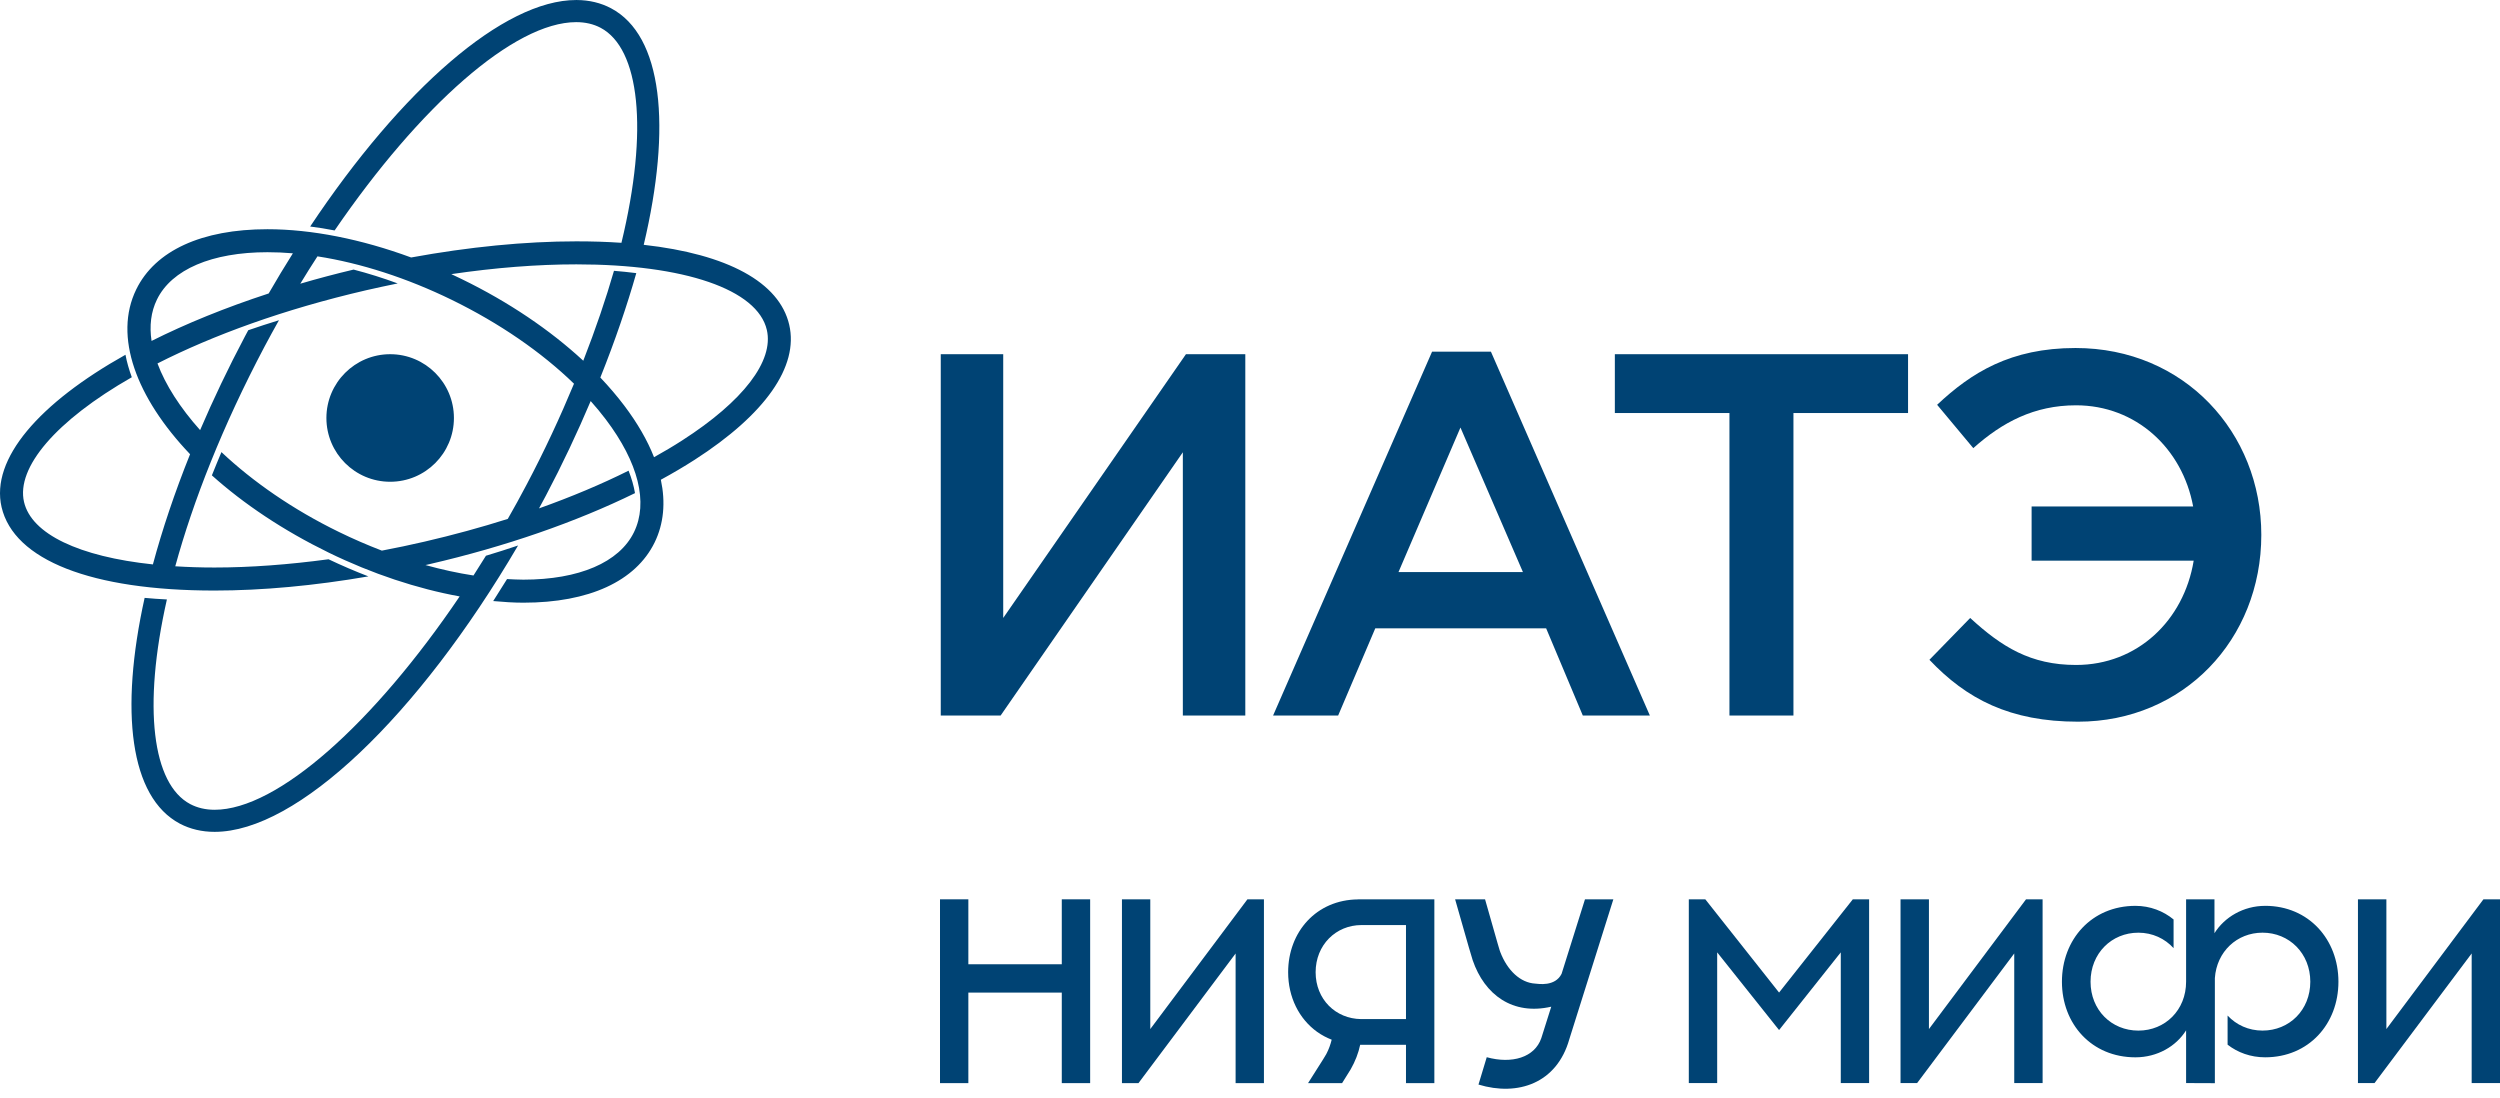 <svg width="132" height="58" viewBox="0 0 132 58" fill="none" xmlns="http://www.w3.org/2000/svg">
<path d="M52.833 37.78H49.672V18.702H52.97V32.628L62.618 18.702H65.752V37.78H62.454V23.88L52.833 37.78Z" fill="#004374"/>
<path d="M75.614 18.567H78.72L87.113 37.78H83.572L81.636 33.175H72.615L70.654 37.78H67.219L75.614 18.567ZM80.41 30.204L77.112 22.574L73.841 30.204H80.41Z" fill="#004374"/>
<path d="M94.694 37.78H91.315V21.808H85.264V18.702H100.745V21.808H94.694L94.694 37.78Z" fill="#004374"/>
<path d="M101.873 34.838L104.026 32.629C105.689 34.156 107.216 35.11 109.614 35.11C112.855 35.11 115.307 32.765 115.827 29.603H107.269V26.741H115.798C115.226 23.662 112.772 21.4 109.614 21.4C107.405 21.4 105.715 22.298 104.19 23.662L102.28 21.373C104.08 19.682 106.152 18.375 109.587 18.375C115.336 18.375 119.397 22.845 119.397 28.241C119.397 33.773 115.28 38.105 109.721 38.105C106.124 38.105 103.834 36.908 101.873 34.837L101.873 34.838Z" fill="#004374"/>
<path d="M23.967 22.07C23.967 23.93 22.461 25.437 20.601 25.437C18.743 25.437 17.234 23.93 17.234 22.07C17.234 20.212 18.743 18.702 20.601 18.702C22.461 18.702 23.967 20.212 23.967 22.07ZM14.186 15.495C14.604 14.77 15.03 14.064 15.464 13.375C15.007 13.336 14.558 13.317 14.122 13.317C11.189 13.317 9.059 14.227 8.287 15.817C7.968 16.468 7.883 17.207 8.002 18.001C9.826 17.087 11.909 16.239 14.186 15.495ZM16.763 13.534C16.455 14.006 16.154 14.488 15.855 14.98C16.769 14.712 17.706 14.463 18.67 14.234C19.439 14.433 20.221 14.679 20.999 14.965C20.449 15.078 19.898 15.196 19.341 15.323C14.962 16.337 11.237 17.706 8.315 19.19C8.737 20.325 9.51 21.528 10.566 22.71C11.26 21.091 12.049 19.433 12.934 17.76L13.108 17.436C13.634 17.254 14.174 17.079 14.729 16.908C14.472 17.368 14.214 17.833 13.964 18.307C11.745 22.506 10.199 26.453 9.254 29.9C9.912 29.942 10.604 29.965 11.325 29.965C13.218 29.965 15.253 29.811 17.347 29.529C18.045 29.861 18.75 30.164 19.452 30.433C16.617 30.923 13.854 31.181 11.325 31.181C4.829 31.181 0.733 29.574 0.083 26.775C-0.505 24.226 2.071 21.281 6.625 18.731C6.699 19.12 6.812 19.517 6.959 19.918C2.941 22.214 0.85 24.689 1.268 26.501C1.662 28.201 4.183 29.39 8.073 29.801C8.569 27.958 9.224 26.005 10.036 23.983C7.181 20.986 5.989 17.753 7.192 15.284C8.191 13.233 10.651 12.103 14.12 12.103C16.455 12.103 19.078 12.626 21.708 13.595C24.75 13.038 27.726 12.743 30.431 12.743C31.267 12.743 32.06 12.768 32.812 12.82C34.261 6.829 33.77 2.559 31.713 1.468C31.337 1.269 30.901 1.169 30.423 1.169C27.15 1.169 22.156 5.609 17.668 12.168C17.232 12.082 16.801 12.014 16.377 11.96C21.213 4.703 26.597 0.001 30.423 0.001H30.454C31.114 0.005 31.722 0.151 32.26 0.435C34.984 1.875 35.474 6.663 33.989 12.926C38.409 13.42 41.151 14.9 41.671 17.149C42.182 19.347 40.408 21.878 36.675 24.279C36.114 24.638 35.52 24.989 34.893 25.33C35.15 26.533 35.045 27.655 34.565 28.64C33.563 30.689 31.103 31.822 27.635 31.822C27.117 31.822 26.585 31.786 26.041 31.736C26.287 31.354 26.529 30.968 26.772 30.575C27.063 30.589 27.354 30.606 27.635 30.606C30.571 30.606 32.697 29.694 33.472 28.104C34.239 26.541 33.709 24.422 31.986 22.144C31.741 21.82 31.473 21.496 31.188 21.176C30.488 22.832 29.696 24.514 28.826 26.163L28.46 26.843C30.157 26.238 31.747 25.571 33.189 24.852C33.349 25.257 33.464 25.656 33.528 26.037C30.419 27.562 26.689 28.859 22.689 29.784L22.465 29.836C23.325 30.073 24.173 30.259 25 30.386C25.22 30.043 25.44 29.694 25.658 29.343C26.232 29.17 26.797 28.991 27.354 28.802C22.065 37.827 15.688 43.922 11.332 43.922C10.661 43.922 10.044 43.777 9.496 43.489C6.856 42.091 6.312 37.55 7.636 31.568C8.016 31.604 8.409 31.63 8.812 31.651C7.524 37.356 8.047 41.397 10.042 42.455C10.418 42.654 10.853 42.756 11.332 42.756C14.649 42.756 19.736 38.193 24.27 31.491C22.026 31.082 19.659 30.301 17.357 29.179C14.953 28.005 12.862 26.602 11.187 25.099C11.347 24.694 11.52 24.283 11.692 23.871C13.344 25.427 15.461 26.901 17.891 28.085C18.643 28.453 19.404 28.782 20.162 29.073C20.91 28.931 21.662 28.774 22.414 28.599C23.927 28.248 25.4 27.846 26.811 27.398C27.146 26.814 27.472 26.221 27.79 25.617C28.742 23.82 29.581 22.009 30.307 20.26C28.588 18.591 26.371 17.064 23.865 15.838C21.486 14.676 19.04 13.889 16.76 13.535L16.763 13.534ZM34.534 24.14C35.053 23.851 35.552 23.556 36.021 23.253C39.242 21.183 40.869 19.059 40.489 17.42C39.996 15.284 36.144 13.958 30.433 13.958C28.367 13.958 26.132 14.135 23.829 14.474L24.399 14.746C26.849 15.94 29.041 17.42 30.797 19.047C31.452 17.368 31.996 15.765 32.418 14.299C32.823 14.334 33.216 14.371 33.596 14.421C33.108 16.136 32.47 18.008 31.698 19.934C32.16 20.421 32.58 20.913 32.958 21.412C33.66 22.341 34.186 23.256 34.533 24.141L34.534 24.14Z" fill="#004374"/>
<path d="M93.935 54.387L97.193 50.285V57.186H98.689V47.484H97.829L93.935 52.407L90.04 47.484H89.169V57.186H90.667V50.285L93.935 54.387Z" fill="#004374"/>
<path d="M107.849 47.484H106.974L101.848 54.334V47.484H100.348V57.187H101.223L106.352 50.342V57.187H107.85L107.849 47.484Z" fill="#004374"/>
<path d="M132 57.186V47.484H131.125L126.001 54.333V47.484H124.5V57.186H125.376L130.504 50.342V57.186H132Z" fill="#004374"/>
<path d="M119.599 47.829C118.451 47.829 117.45 48.428 116.924 49.273V47.484H115.426V51.835C115.426 53.333 114.321 54.416 112.906 54.416C111.489 54.416 110.381 53.333 110.381 51.835C110.381 50.341 111.489 49.246 112.906 49.246C113.651 49.246 114.306 49.556 114.765 50.062V48.548C114.228 48.105 113.527 47.829 112.752 47.829C110.435 47.829 108.87 49.606 108.87 51.835C108.87 54.067 110.435 55.827 112.752 55.827C113.903 55.827 114.901 55.245 115.426 54.401V57.186L116.945 57.192V51.641C117.041 50.247 118.109 49.245 119.462 49.245C120.875 49.245 121.984 50.34 121.984 51.834C121.984 53.333 120.875 54.415 119.462 54.415C118.724 54.415 118.078 54.116 117.617 53.621V55.159C118.147 55.573 118.834 55.826 119.599 55.826C121.902 55.826 123.469 54.066 123.469 51.834C123.469 49.605 121.902 47.828 119.599 47.828L119.599 47.829Z" fill="#004374"/>
<path d="M66.736 47.484H65.864L60.735 54.334V47.484H59.239V57.189H60.111L65.24 50.344V57.189H66.736V47.484Z" fill="#004374"/>
<path d="M51.129 52.409H56.062V57.189H57.56V47.484H56.062V50.913H51.129V47.484H49.632V57.189H51.129V52.409Z" fill="#004374"/>
<path d="M82.452 51.418C82.107 52.108 81.218 51.946 81.062 51.935C80.275 51.89 79.589 51.241 79.215 50.269C79.182 50.186 79.153 50.103 78.411 47.484H76.83C77.572 50.106 77.729 50.612 77.758 50.699C78.384 52.528 79.872 53.621 81.906 53.153L81.382 54.812C81.031 55.838 79.824 56.187 78.5 55.821L78.064 57.265C80.146 57.897 82.204 57.197 82.86 54.87L85.185 47.484H83.687L82.452 51.418Z" fill="#004374"/>
<path d="M74.236 47.484H71.709V47.488C69.504 47.505 68.014 49.203 68.014 51.333C68.014 52.652 68.589 53.797 69.548 54.485C69.781 54.651 70.038 54.788 70.313 54.896C70.251 55.146 70.163 55.399 70.03 55.652C69.997 55.719 69.949 55.8 69.066 57.188H70.863C71.189 56.671 71.291 56.501 71.319 56.455C71.559 56.033 71.726 55.599 71.817 55.165H74.236V57.189H75.734V47.484H74.236ZM69.465 51.333C69.465 49.897 70.532 48.843 71.889 48.843H74.236V53.808H71.869C70.522 53.795 69.465 52.764 69.465 51.333Z" fill="#004374"/>
</svg>

